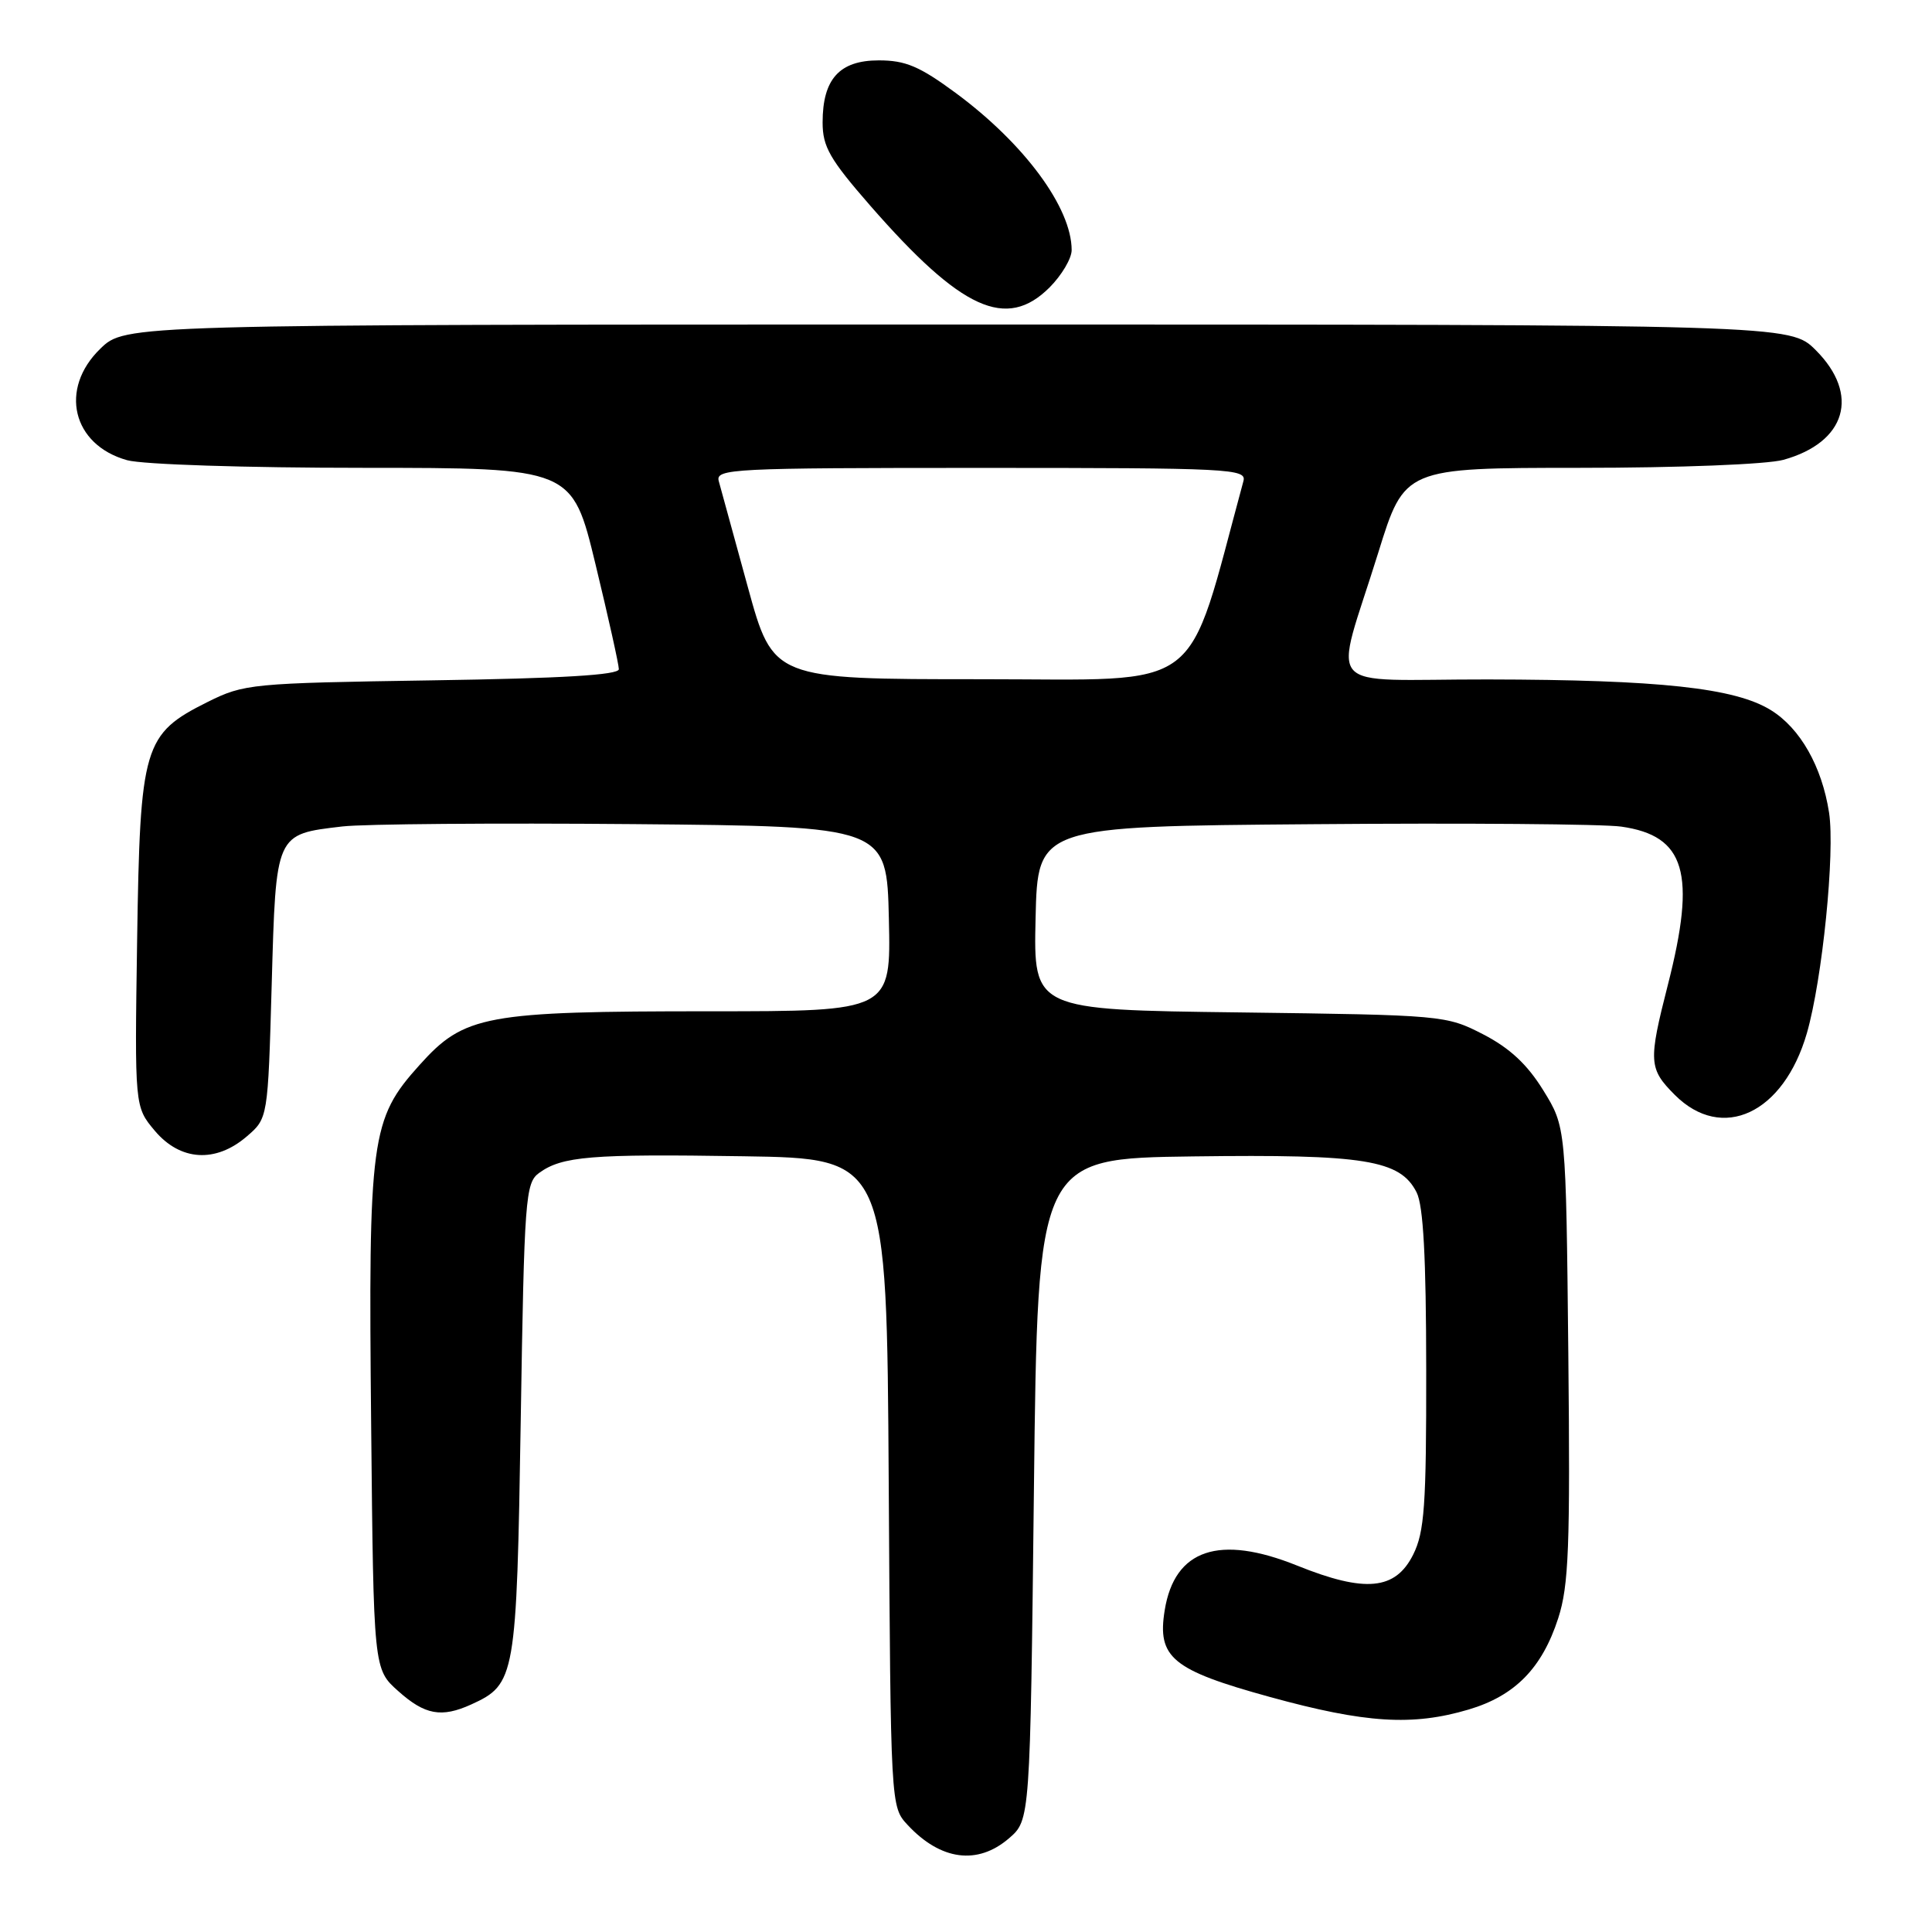 <?xml version="1.0" encoding="UTF-8" standalone="no"?>
<!DOCTYPE svg PUBLIC "-//W3C//DTD SVG 1.1//EN" "http://www.w3.org/Graphics/SVG/1.1/DTD/svg11.dtd" >
<svg xmlns="http://www.w3.org/2000/svg" xmlns:xlink="http://www.w3.org/1999/xlink" version="1.1" viewBox="0 0 256 256">
 <g >
 <path fill="currentColor"
d=" M 133.69 243.59 C 136.50 241.17 136.50 241.17 137.00 197.34 C 137.50 153.50 137.50 153.50 158.11 153.23 C 180.85 152.93 185.53 153.69 187.71 158.00 C 188.60 159.77 188.97 166.59 188.98 181.50 C 189.00 199.51 188.75 203.00 187.25 206.00 C 184.90 210.70 180.89 211.08 171.88 207.45 C 161.55 203.29 155.64 205.28 154.33 213.36 C 153.31 219.64 155.31 221.29 168.28 224.86 C 180.93 228.34 187.17 228.73 194.61 226.52 C 200.74 224.70 204.33 221.04 206.47 214.43 C 207.87 210.10 208.07 205.01 207.81 179.35 C 207.50 149.34 207.50 149.34 204.49 144.47 C 202.36 141.02 200.04 138.87 196.52 137.05 C 191.61 134.53 191.25 134.50 164.25 134.15 C 136.94 133.81 136.94 133.81 137.22 121.65 C 137.50 109.50 137.50 109.50 174.00 109.21 C 194.07 109.04 212.44 109.19 214.82 109.53 C 223.33 110.74 224.79 115.68 221.00 130.50 C 218.40 140.68 218.46 141.61 221.92 145.08 C 228.20 151.36 236.34 147.55 239.42 136.90 C 241.47 129.79 243.17 112.95 242.36 107.68 C 241.42 101.58 238.54 96.49 234.64 94.09 C 229.88 91.15 219.90 90.07 197.14 90.03 C 174.77 90.00 176.72 92.25 182.62 73.25 C 186.11 62.00 186.11 62.00 209.31 61.99 C 222.55 61.99 234.14 61.53 236.31 60.93 C 244.63 58.62 246.49 52.29 240.60 46.40 C 237.20 43.00 237.20 43.00 126.90 43.00 C 16.60 43.00 16.60 43.00 13.30 46.20 C 7.79 51.53 9.58 58.96 16.85 60.98 C 18.91 61.55 32.57 61.99 48.16 61.99 C 75.82 62.00 75.82 62.00 78.91 74.78 C 80.61 81.81 82.00 88.06 82.00 88.67 C 82.00 89.44 74.47 89.89 57.25 90.15 C 33.27 90.52 32.35 90.61 27.52 93.01 C 19.00 97.26 18.56 98.77 18.17 124.58 C 17.84 146.65 17.84 146.65 20.51 149.83 C 23.89 153.84 28.57 154.13 32.69 150.59 C 35.50 148.18 35.50 148.18 36.00 130.51 C 36.57 110.32 36.46 110.56 45.36 109.51 C 48.19 109.18 65.57 109.04 84.00 109.20 C 117.50 109.50 117.50 109.50 117.78 121.75 C 118.06 134.00 118.06 134.00 94.08 134.00 C 64.25 134.00 61.53 134.50 55.59 141.12 C 49.12 148.30 48.80 150.72 49.18 188.83 C 49.50 221.17 49.50 221.17 52.77 224.08 C 56.30 227.24 58.50 227.64 62.44 225.85 C 68.31 223.17 68.45 222.32 69.00 188.17 C 69.47 158.72 69.62 156.75 71.42 155.43 C 74.47 153.21 78.27 152.89 98.50 153.21 C 117.50 153.50 117.50 153.50 117.76 196.45 C 118.02 239.37 118.02 239.40 120.26 241.81 C 124.64 246.52 129.53 247.17 133.69 243.59 Z  M 139.08 38.08 C 140.68 36.47 142.00 34.25 142.00 33.14 C 142.00 27.53 135.74 19.04 126.64 12.32 C 121.85 8.79 119.99 8.00 116.45 8.00 C 111.23 8.00 109.00 10.47 109.00 16.23 C 109.00 19.45 109.95 21.10 115.32 27.26 C 127.39 41.08 133.35 43.80 139.08 38.08 Z  M 99.08 77.75 C 97.23 71.01 95.50 64.71 95.24 63.75 C 94.80 62.11 96.93 62.00 130.00 62.00 C 163.07 62.00 165.20 62.11 164.76 63.75 C 157.00 92.33 160.09 90.00 130.00 90.00 C 102.44 90.00 102.44 90.00 99.08 77.75 Z "/>
</g>
</svg>